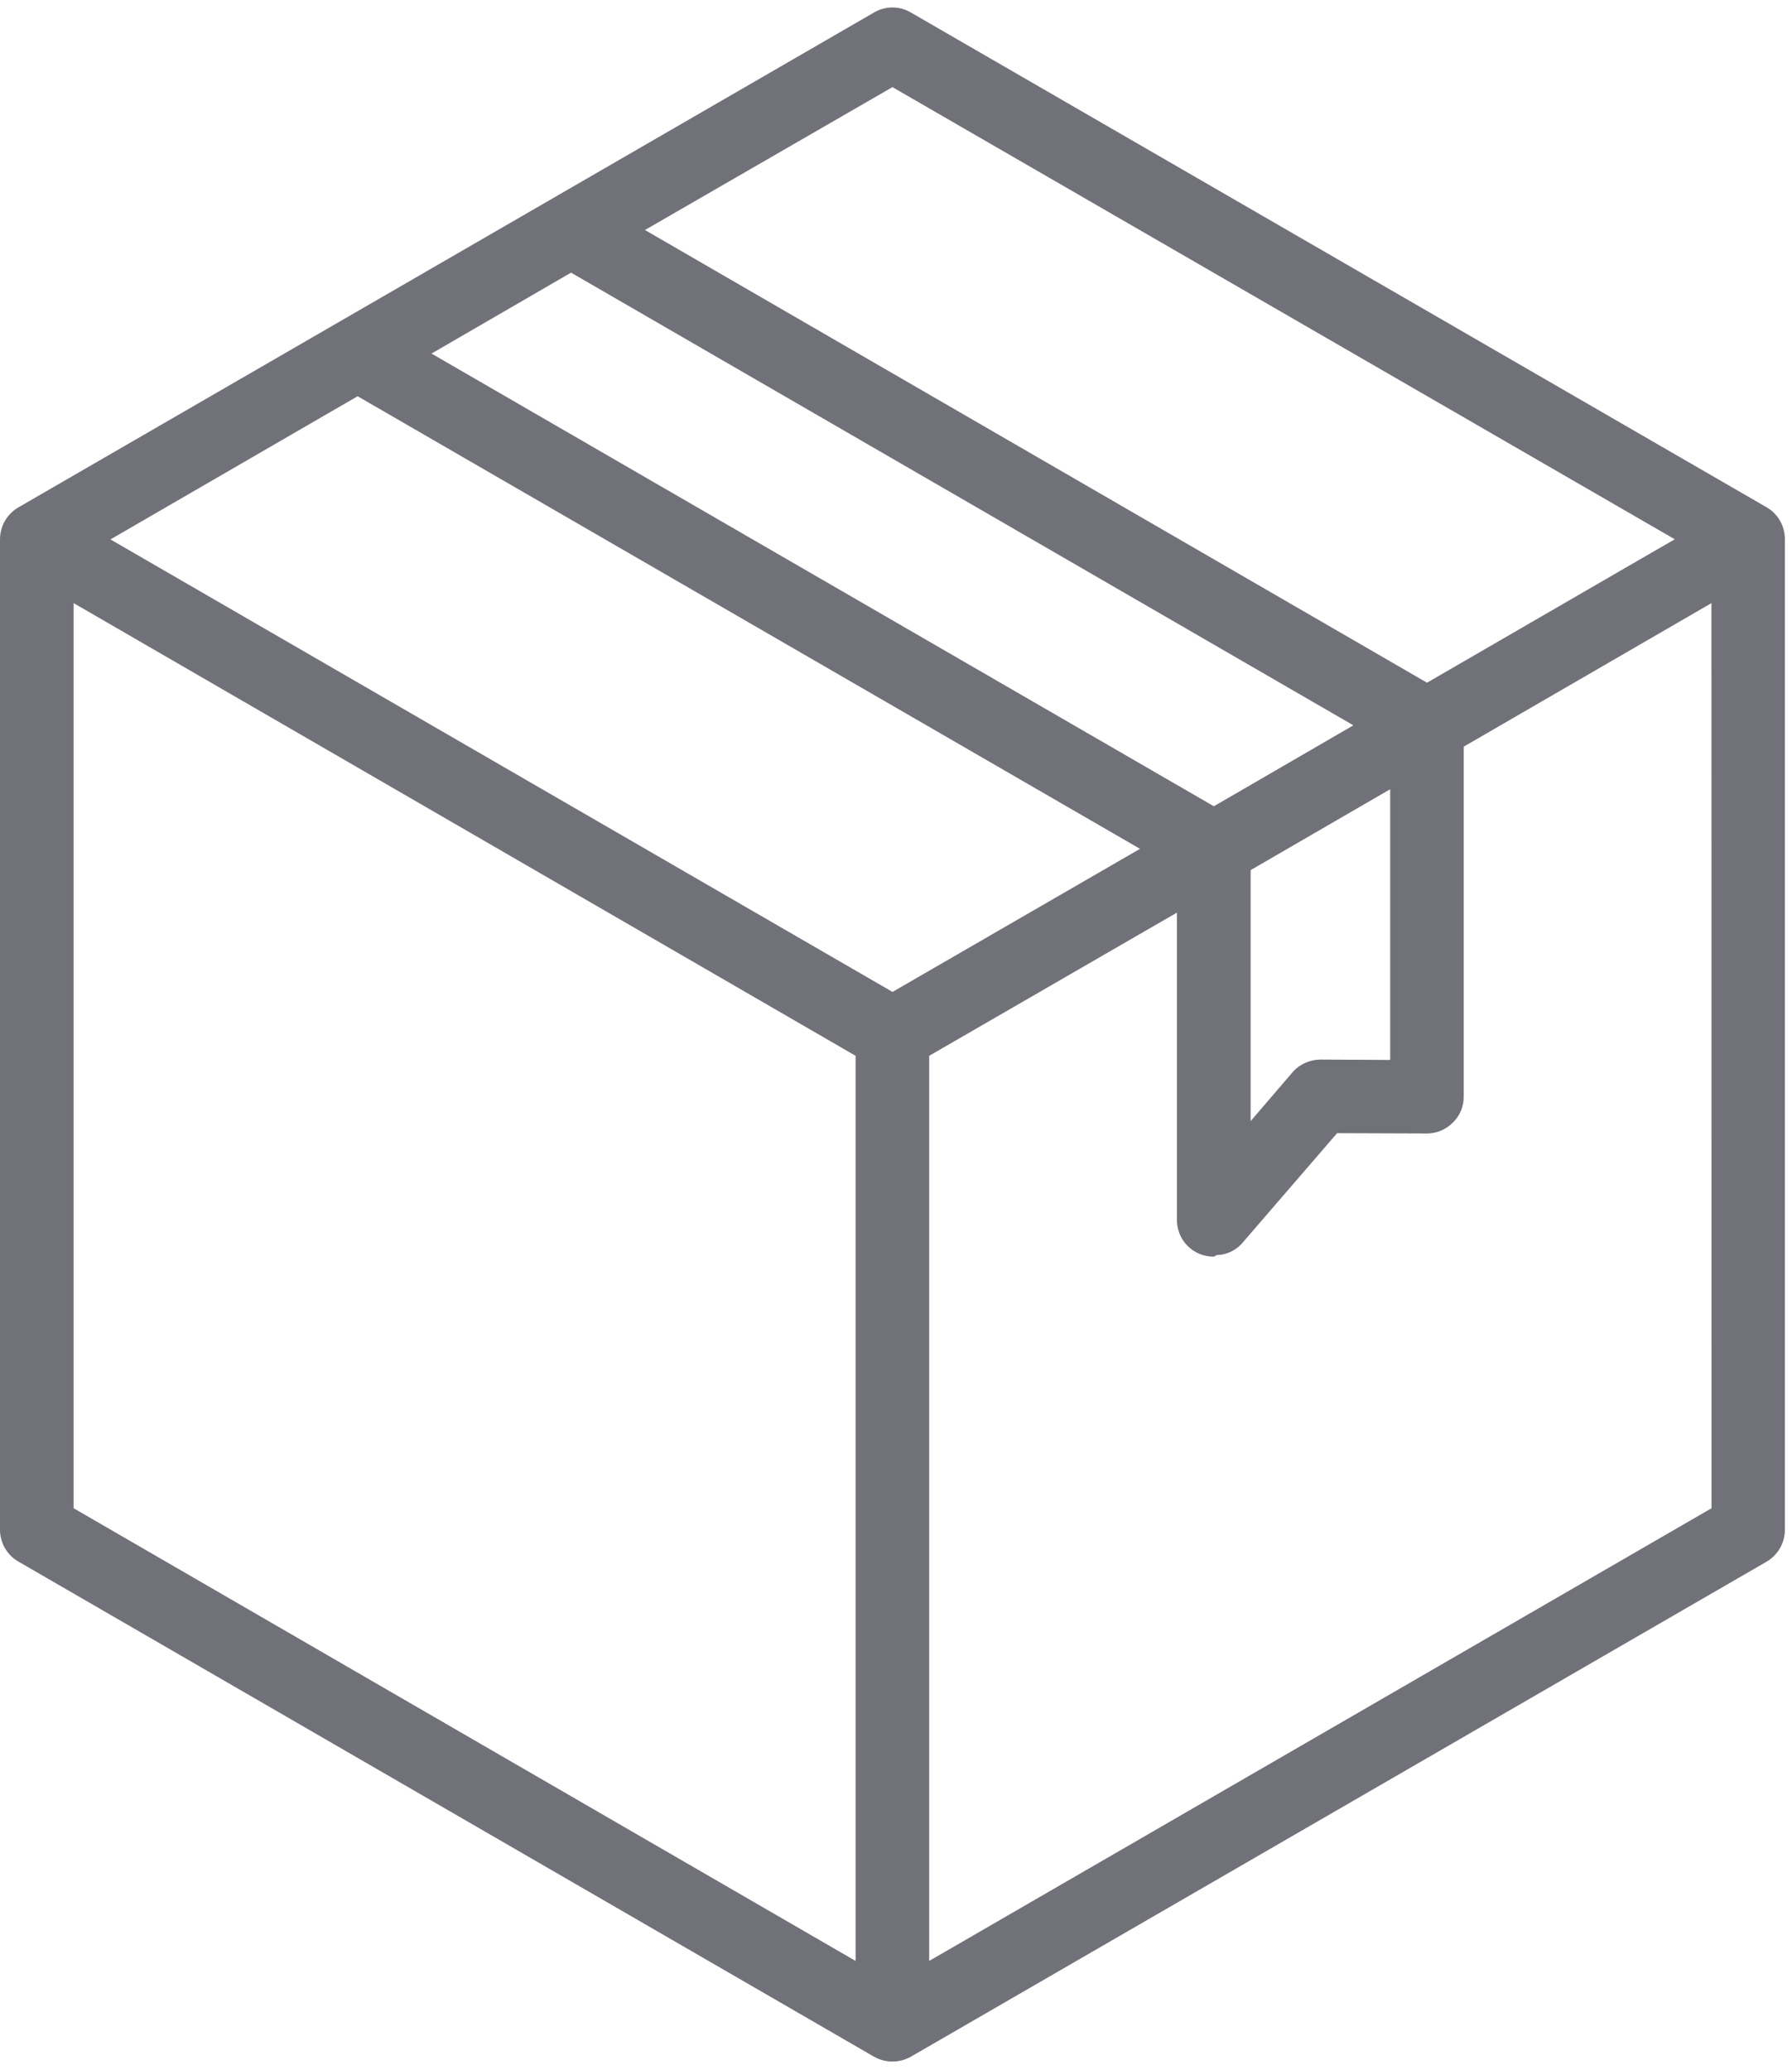 <svg width="142" height="164" viewBox="0 0 142 164" fill="none" xmlns="http://www.w3.org/2000/svg">
<path fill-rule="evenodd" clip-rule="evenodd" d="M140.003 40.195L72.174 0.988C71.733 0.728 71.23 0.591 70.719 0.591C70.207 0.591 69.704 0.728 69.263 0.988L1.455 40.195C1.013 40.452 0.646 40.82 0.391 41.264C0.136 41.707 0.001 42.209 9.70688e-06 42.721V121.177C-0.001 121.689 0.133 122.193 0.388 122.637C0.644 123.08 1.012 123.448 1.455 123.704L69.263 162.931C69.708 163.18 70.209 163.311 70.719 163.311C71.228 163.311 71.729 163.18 72.174 162.931L140.003 123.704C140.44 123.443 140.802 123.074 141.054 122.631C141.305 122.188 141.437 121.687 141.437 121.177V42.716C141.438 42.206 141.307 41.705 141.055 41.262C140.804 40.819 140.441 40.454 140.003 40.195ZM28.342 31.392L90.335 67.243L70.724 78.578L8.752 42.732L28.342 31.387V31.392ZM45.25 21.598L107.243 57.459L96.187 63.871L34.194 28.01L45.25 21.598ZM99.102 68.929L110.159 62.522V83.967L104.638 83.936C103.81 83.936 102.981 84.299 102.432 84.932L99.102 88.812V68.929ZM70.719 6.902L132.711 42.721L129.791 44.407L113.079 54.082L51.107 18.221L70.719 6.902ZM5.836 47.779L67.798 83.64V155.342L5.836 119.481V47.779ZM135.622 119.481L73.629 155.342V83.64L93.261 72.296V96.635C93.259 97.019 93.333 97.4 93.479 97.756C93.625 98.111 93.841 98.434 94.112 98.705C94.384 98.976 94.707 99.191 95.062 99.336C95.418 99.481 95.798 99.554 96.182 99.55C96.264 99.55 96.301 99.452 96.415 99.426C96.784 99.416 97.147 99.333 97.484 99.182C97.821 99.03 98.124 98.814 98.377 98.544L105.954 89.767L113.074 89.793C113.851 89.793 114.591 89.471 115.135 88.921C115.409 88.655 115.626 88.335 115.772 87.982C115.918 87.629 115.99 87.249 115.984 86.867V59.15L135.616 47.779L135.622 119.481Z" fill="#71717A"/>
</svg>
